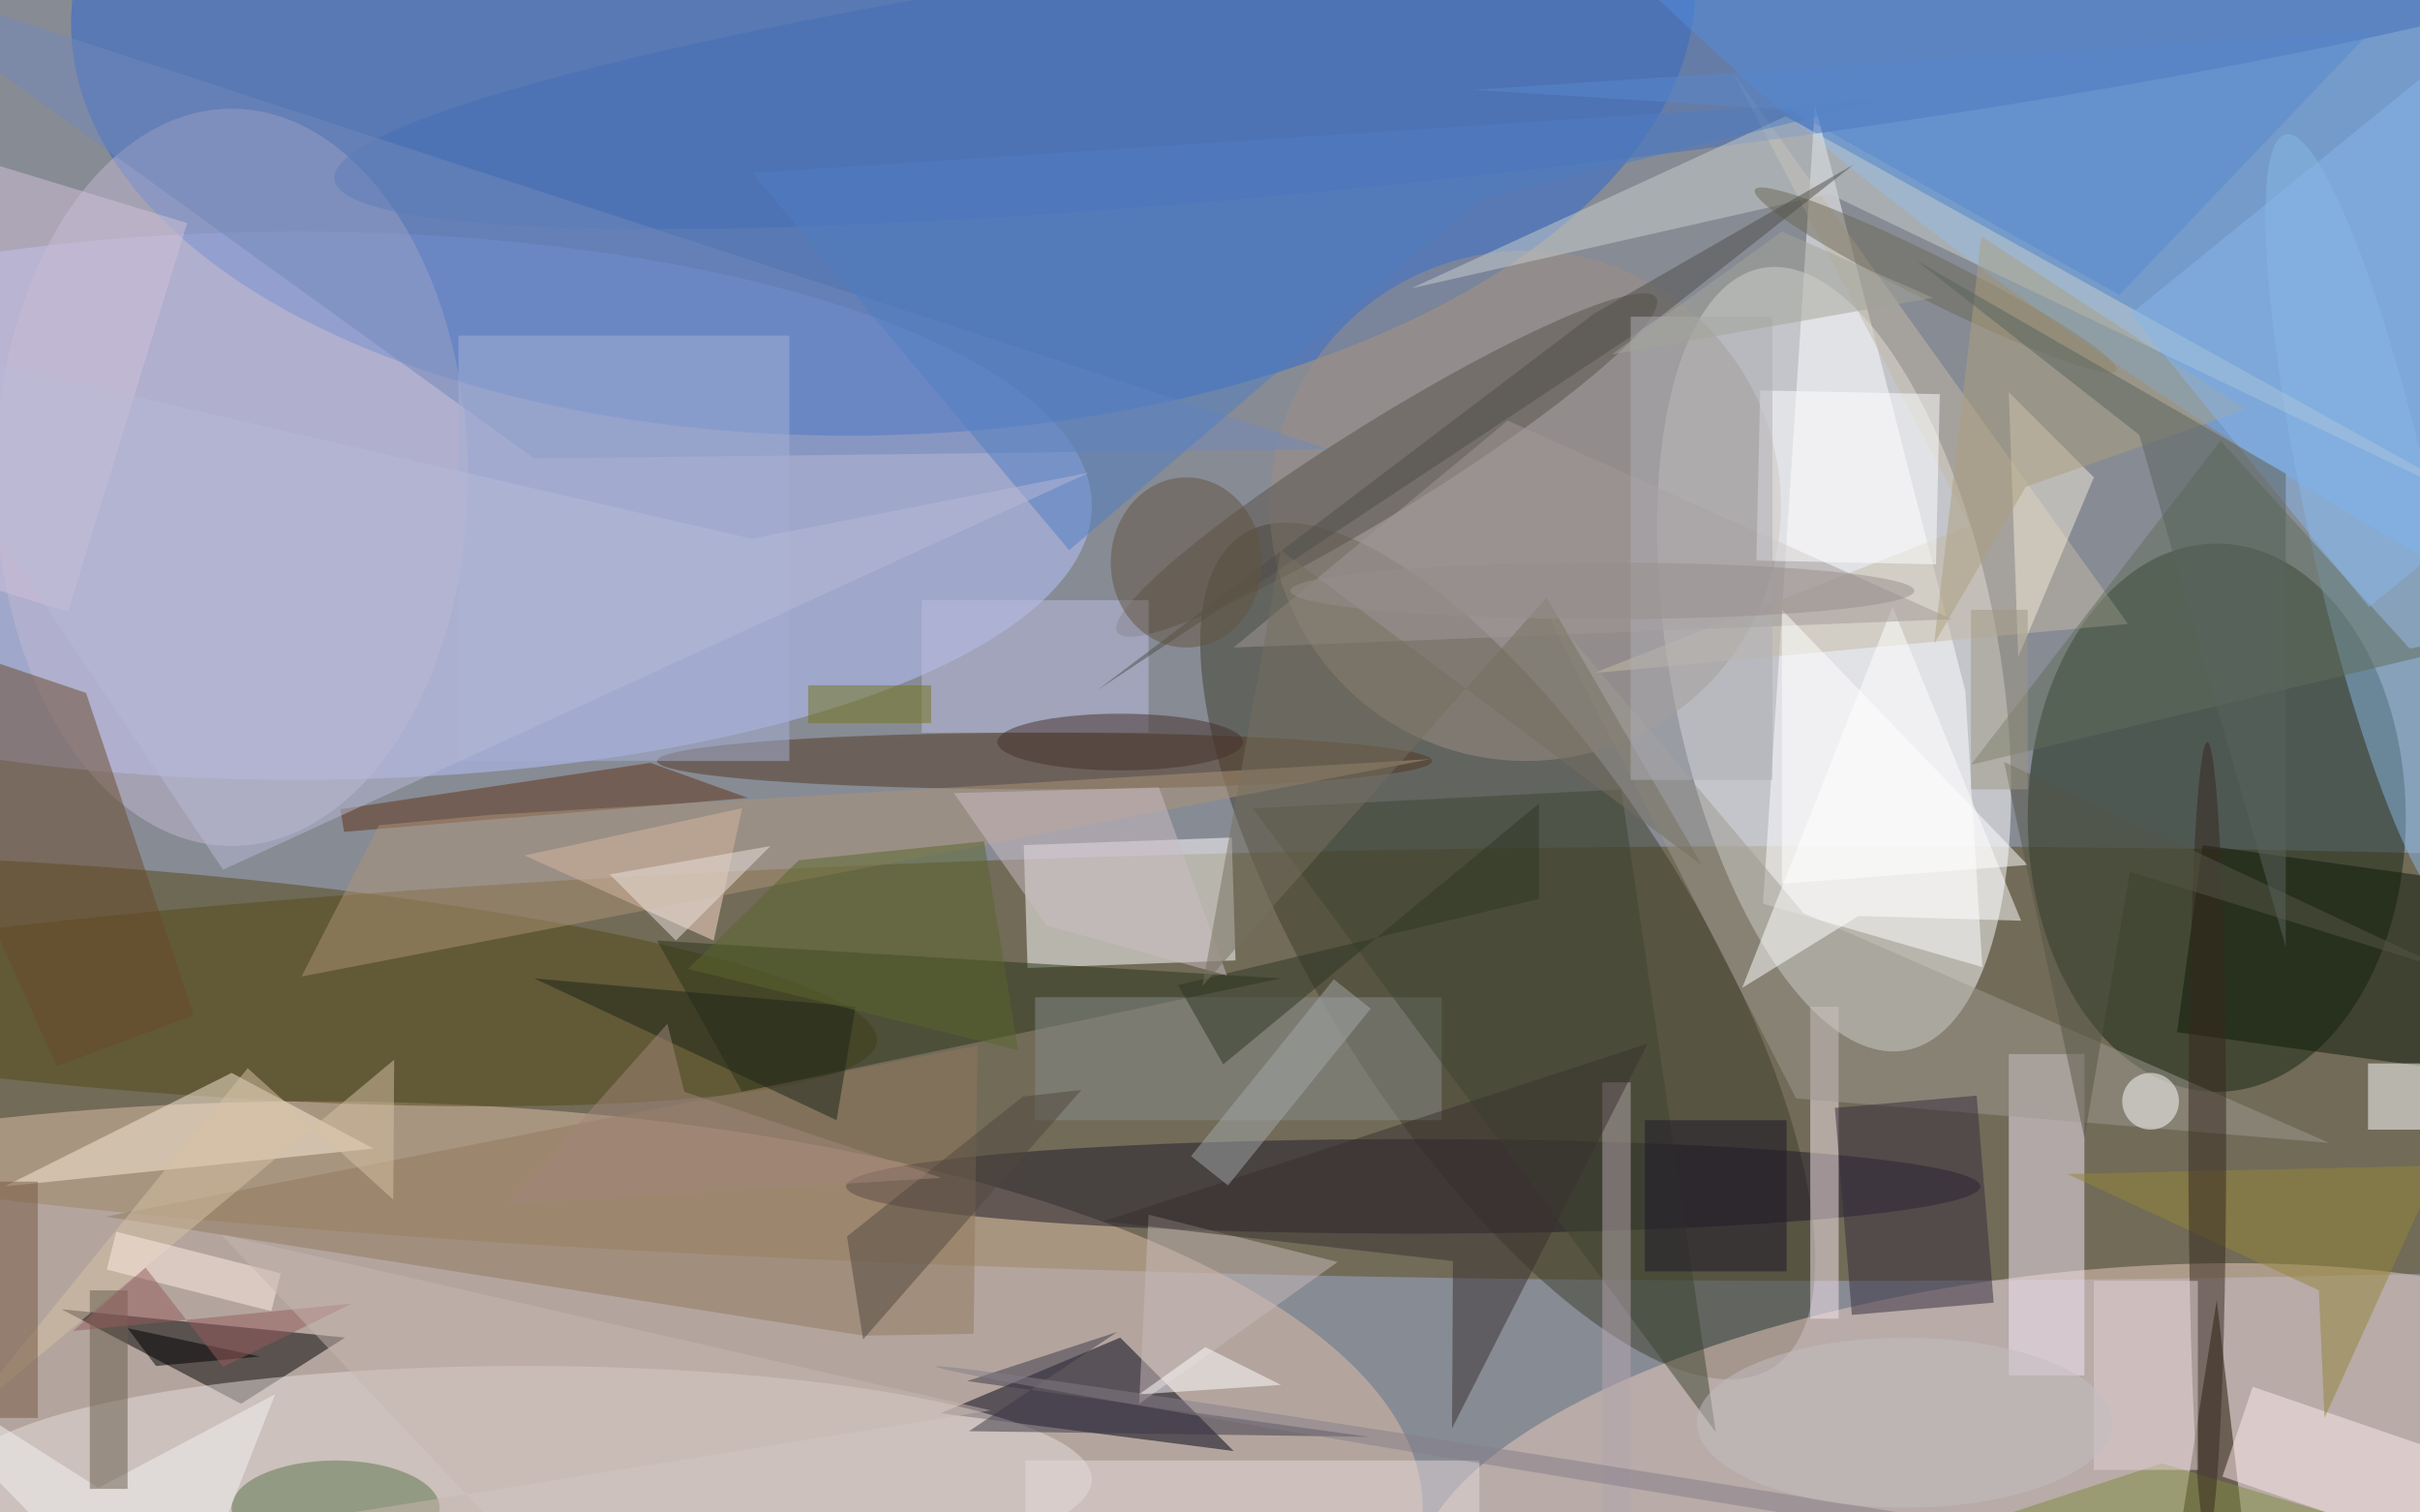<svg xmlns="http://www.w3.org/2000/svg" viewBox="0 0 1280 800"><defs/><filter id="a"><feGaussianBlur stdDeviation="12"/></filter><rect width="100%" height="100%" fill="#5d5c41"/><g filter="url(#a)"><g fill-opacity=".5" transform="matrix(5 0 0 5 2.5 2.5)"><circle cx="78" cy="91" r="210" fill="#b3bbe8"/><ellipse cx="193" cy="112" fill="#5e4d1d" rx="248" ry="23"/><circle r="1" fill="#fff" transform="rotate(-100.4 125.6 -46) scale(42.07 17.408)"/><ellipse cx="31" cy="53" fill="#b8c4ff" rx="84" ry="29"/><circle r="1" fill="#2b69d2" transform="rotate(-91.8 46.5 -45) scale(45.469 85.949)"/><ellipse cx="33" cy="159" fill="#e1c1a8" rx="117" ry="43"/><ellipse cx="234" cy="86" fill="#172713" rx="20" ry="29"/><circle r="1" fill="#63adff" transform="matrix(-16.771 26.514 -106.054 -67.082 255 21.3)"/><circle r="1" fill="#3f3f2d" transform="matrix(16.507 -10.495 28.032 44.087 159 100.1)"/><circle r="1" fill="#ebccbc" transform="rotate(173 103.6 86.1) scale(68.061 24.617)"/><path fill="#fff" d="M107.8 88.9l22-.8.4 13-22 .8zm78.2 6.2l5.5-84.5 15.9 62 1.8 29.2z"/><circle r="1" fill="#554816" transform="rotate(94.7 -40.5 58.1) scale(11.696 78.453)"/><path fill="#000012" d="M130 153l-12-12-19 8z"/><path d="M36 141l-30-3 19 10z"/><ellipse cx="149" cy="125" fill="#211a29" rx="60" ry="5"/><ellipse cx="55" cy="156" fill="#e6deda" rx="60" ry="12"/><path fill="#f4e7f6" d="M212 111h8v34h-8z"/><ellipse cx="24" cy="50" fill="#c3b8d0" rx="25" ry="39"/><circle r="1" fill="#9e9084" transform="rotate(-166.8 83.5 17.2) scale(27.028 26.981)"/><path fill="#6b4b2b" d="M8.6 72.8L20 106.9l-14.5 5.4L-16 64.5z"/><path fill="#fdc" d="M78 85l-23 5 20 9z"/><path fill="#211400" d="M228 175l6-38 3 26z"/><ellipse cx="110" cy="80" fill="#533821" rx="41" ry="3"/><path fill="#c4bba6" d="M224.6 65.5L182.9 7.3l25 47.8-39.8 15.6z"/><circle r="1" fill="#446fb8" transform="matrix(127.627 -14.883 1.581 13.562 162.5 3.6)"/><circle r="1" fill="#5b534a" transform="matrix(2.555 4.116 -28.505 17.696 146.2 48.7)"/><path fill="#2a351a" d="M135 103l-57 12-9-16z"/><path fill="#fdedd6" d="M24 113l15 8-39 4z"/><path fill="#0f1b08" d="M264.2 93.3l-2.7 19.8-31.7-4.4 2.7-19.8z"/><path fill="#93795d" d="M10.7 128.2l92.2-18.1-.4 30.5-11.6.2z"/><path fill="#f9e6ed" d="M191 106h3v33h-3z"/><path fill="#9e9a91" d="M190.3 96.1l55.6 24.3-56.4-4.7-26.9-52.4z"/><circle r="1" fill="#89b9e2" transform="matrix(-9.137 -41.187 6.56 -1.455 250.4 54.9)"/><path fill="#603217" d="M78.6 83.9l-10.3-3.7-32.8 4.9.4 2.4z"/><path fill="#362d3d" d="M210.4 137.3l-15 1.3-1.8-21.9 15-1.3z"/><path fill="#7288bb" d="M56 48L-16-4l156 51z"/><path fill="#bcbfe1" d="M97 63h24v14H97z"/><path fill="#888d8b" d="M109 105h43v13h-43z"/><path fill="#fff" d="M183.8 104l12.3-7.6 17.2.5-13.6-33.2z"/><path fill="#cad0ce" d="M188.4 11.8l78.5 43.6L193 20l-44.2 10z"/><path fill="#f2ebd9" d="M221 50l-9-9 1 28z"/><path fill="#3f4631" d="M171 83l-39 2 49 66z"/><path fill="#fff" d="M250 112h6v7h-6z"/><ellipse cx="35" cy="159" fill="#5d754a" rx="11" ry="5"/><path fill="#ffeaec" d="M261.4 154.3l-3.2 9.5-23.6-8.1 3.2-9.5z"/><path fill="#c8bab9" d="M141 133l-20-5-1 20z"/><path fill="#616f5a" d="M271 65.3l-16.6 2.8-20-22L208 80.4z"/><path fill="#b4a6af" d="M169 114h3v46h-3z"/><path fill="#e7dada" d="M108 154h48v6h-48z"/><path fill="#a39997" d="M206 65l-47-21-29 24z"/><circle r="1" fill="#6c6956" transform="rotate(26.6 40.5 446.6) scale(21.378 2.359)"/><path fill="#948639" d="M257.5 122.8l-39.3.9 26.6 12.3.6 13.5z"/><path fill="#39302f" d="M153.1 150.6l20.7-40.7-57.6 18.8 37 4.2z"/><path fill="#d2c3db" d="M6.7 64.2l-24-7.3 12.6-41.1 24 7.3z"/><path fill="#ae9476" d="M39.6 86.8l-8.2 16 119.4-23-99.4 5.9z"/><path fill="#4f4f4b" d="M174.9 33.2l20.7-16.3-27.5 15.8-52.5 39.8z"/><path fill="#3a3847" d="M101.8 145.6l15.9-5.2-15.7 10.5 42.3.6z"/><path fill="#fff" d="M185.3 58.8l.4-18 19 .4-.4 18z"/><path fill="#d7c3a5" d="M25.7 112.5l-30.3 37.3 45.8-38.2-.1 14.8z"/><path fill="#775841" d="M-1.5 124.5h5v25h-5z"/><path fill="#fff" d="M127 142l-7 5 15-1z"/><path fill="#7f8b3e" d="M244.1 161.5L165 175l63.2-20.7 22.1 6.6z"/><path fill="#517fc3" d="M199.6 9.9L79.1 17.8l33.5 39.9 43.5-37.2z"/><path fill="#2e3724" d="M124.1 103.7l4.8 8.4 33.4-27.6v10.1z"/><path fill="#a6b1d5" d="M48 35h35v45H48z"/><path fill="#50493f" d="M89.1 130.3l18.6-14.8 6.2-.7-23.1 26.4z"/><path fill="#1d2519" d="M88 118l-32-15 34 3z"/><ellipse cx="233" cy="120" fill="#36281f" rx="2" ry="42"/><path d="M16 144l-3-4 14 3z"/><path fill="#fff" d="M214 91l-26-27v29z"/><path fill="#ccbcc4" d="M110.2 97.4l19.1 5.3-7.2-19.9-21.7.6z"/><circle cx="227" cy="116" r="3" fill="#fff"/><path fill="#aca07f" d="M213.8 51l-9.7 16.6 5-43.1 28 18.3z"/><ellipse cx="118" cy="78" fill="#45302a" rx="13" ry="3"/><path fill="#ffeee4" d="M29.2 134.2l-1 4-17.4-4.4 1-4z"/><path fill="#f5f5f5" d="M9.9 156.9L-16 140.4 17.6 175l11-28z"/><path fill="#757419" d="M85 72h13v4H85z"/><ellipse cx="125" cy="59" fill="#625441" rx="8" ry="9"/><path fill="#565747" d="M258.7 102.2l-33.9-10.5-4.8 28.2-8.5-39.8z"/><path fill="#b9bbd6" d="M23.1 91.5L-15 34.8l94 21.7 35.7-7z"/><path fill="#695d4d" d="M9 136h4v21H9z"/><path fill="#1e1928" d="M188.5 118v16h-15v-16z"/><path fill="#e4d3d2" d="M221 135h11v20h-11z"/><path fill="#76705f" d="M126.7 103.8l36.4-41.1 16.5 28.4L135 57.7z"/><path fill="#ece2de" d="M64 92l7 7 10-10z"/><path fill="#afafb4" d="M172 33h15v49h-15z"/><path fill="#a3877b" d="M99.1 124.1l-46 2.8 17-19.1 1.8 7.2z"/><path fill="#88b6e8" d="M285 35.4l-34.9 28.3-25.2-31 35-28.4z"/><circle r="1" fill="#867e89" transform="matrix(-92.475 -14.933 .159 -.987 191 159)"/><path fill="#5a662c" d="M107.2 110.6L72.3 102 84 90.5l19.6-2z"/><path fill="#975d5d" d="M36.7 137.4l-13.6 6.7-8.2-10.5-7.7 6.7z"/><path fill="#a4a9ab" d="M140.6 103.1l3.9 3.1-15.1 18.7-3.9-3.1z"/><path fill="#a2a599" d="M188 24l16 7-34 6z"/><path fill="#9f9882" d="M208 64h6v19h-6z"/><path fill="#5889cf" d="M223.7 30.7l26.6-27.9-95 6.2 33.6 2.1z"/><path fill="#c9b6b0" d="M25.5 161.3l78.8-12.6-81.4-18.6 33.2 35.2z"/><path fill="#58655f" d="M241.3 99.7l-15.5-54.2-23.5-18.4 39 22.5z"/><ellipse cx="169" cy="62" fill="#968f8d" rx="33" ry="3"/><ellipse cx="201" cy="150" fill="#c4bec1" rx="22" ry="9"/></g></g></svg>